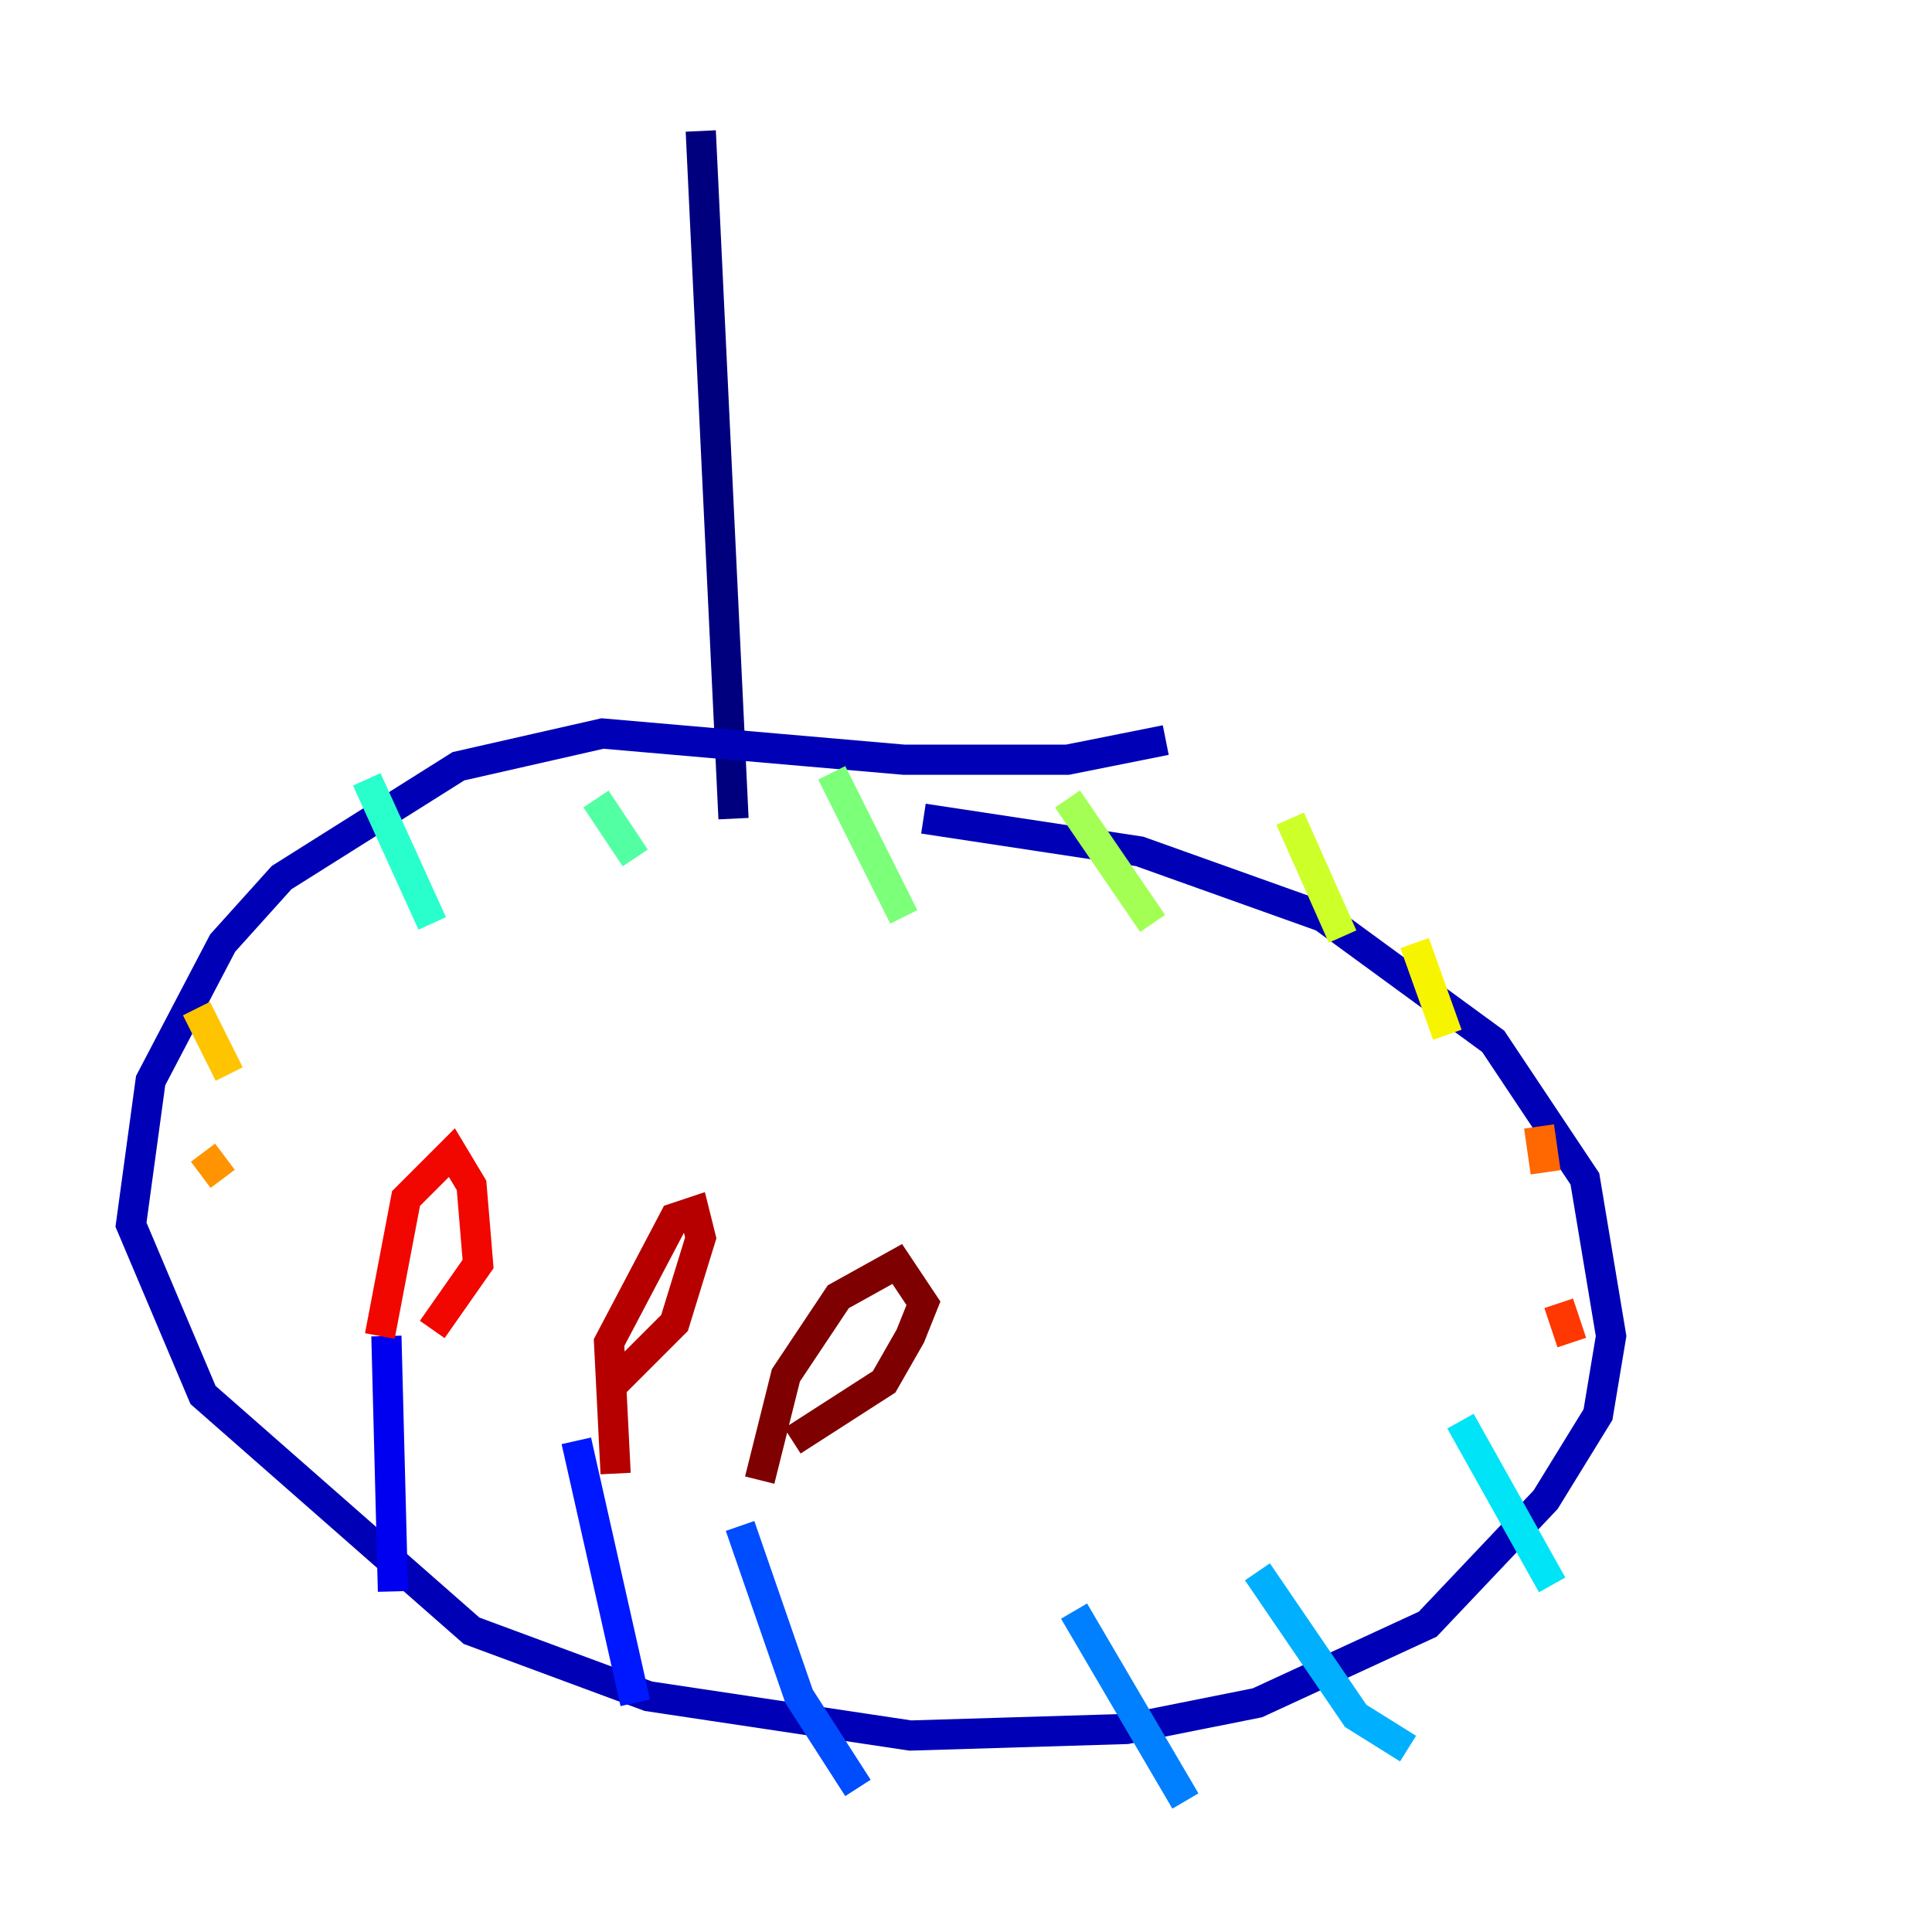 <?xml version="1.0" encoding="utf-8" ?>
<svg baseProfile="tiny" height="128" version="1.2" viewBox="0,0,128,128" width="128" xmlns="http://www.w3.org/2000/svg" xmlns:ev="http://www.w3.org/2001/xml-events" xmlns:xlink="http://www.w3.org/1999/xlink"><defs /><polyline fill="none" points="46.427,8.678 48.597,54.237" stroke="#00007f" stroke-width="2" /><polyline fill="none" points="77.234,49.031 70.725,50.332 59.878,50.332 39.919,48.597 30.373,50.766 18.658,58.142 14.752,62.481 9.98,71.593 8.678,81.139 13.451,92.42 31.241,108.041 42.956,112.38 60.312,114.983 74.63,114.549 83.308,112.814 94.59,107.607 102.4,99.363 105.871,93.722 106.739,88.515 105.003,78.102 98.929,68.99 87.647,60.746 75.498,56.407 61.18,54.237" stroke="#0000b6" stroke-width="2" /><polyline fill="none" points="25.6,88.515 26.034,105.437" stroke="#0000f1" stroke-width="2" /><polyline fill="none" points="38.183,95.458 42.088,112.814" stroke="#0018ff" stroke-width="2" /><polyline fill="none" points="49.031,101.098 52.936,112.38 56.841,118.454" stroke="#004cff" stroke-width="2" /><polyline fill="none" points="71.159,106.739 78.536,119.322" stroke="#0080ff" stroke-width="2" /><polyline fill="none" points="83.308,104.136 89.817,113.681 93.288,115.851" stroke="#00b0ff" stroke-width="2" /><polyline fill="none" points="96.759,94.156 102.834,105.003" stroke="#00e4f7" stroke-width="2" /><polyline fill="none" points="24.298,51.634 28.637,61.18" stroke="#29ffcd" stroke-width="2" /><polyline fill="none" points="39.485,52.936 42.088,56.841" stroke="#53ffa3" stroke-width="2" /><polyline fill="none" points="55.105,51.2 59.878,60.746" stroke="#7cff79" stroke-width="2" /><polyline fill="none" points="70.725,52.936 76.366,61.18" stroke="#a3ff53" stroke-width="2" /><polyline fill="none" points="85.478,54.237 88.949,62.047" stroke="#cdff29" stroke-width="2" /><polyline fill="none" points="93.722,62.481 95.891,68.556" stroke="#f7f400" stroke-width="2" /><polyline fill="none" points="13.017,66.82 15.186,71.159" stroke="#ffc400" stroke-width="2" /><polyline fill="none" points="13.451,76.366 14.752,78.102" stroke="#ff9400" stroke-width="2" /><polyline fill="none" points="101.966,74.63 102.4,77.668" stroke="#ff6700" stroke-width="2" /><polyline fill="none" points="103.268,86.346 104.136,88.949" stroke="#ff3700" stroke-width="2" /><polyline fill="none" points="25.166,88.515 26.902,79.403 29.939,76.366 31.241,78.536 31.675,83.742 28.637,88.081" stroke="#f10700" stroke-width="2" /><polyline fill="none" points="40.786,97.627 40.352,88.949 44.691,80.705 45.993,80.271 46.427,82.007 44.691,87.647 40.786,91.552" stroke="#b60000" stroke-width="2" /><polyline fill="none" points="50.332,98.061 52.068,91.119 55.539,85.912 59.444,83.742 61.18,86.346 60.312,88.515 58.576,91.552 52.502,95.458" stroke="#7f0000" stroke-width="2" /></svg>